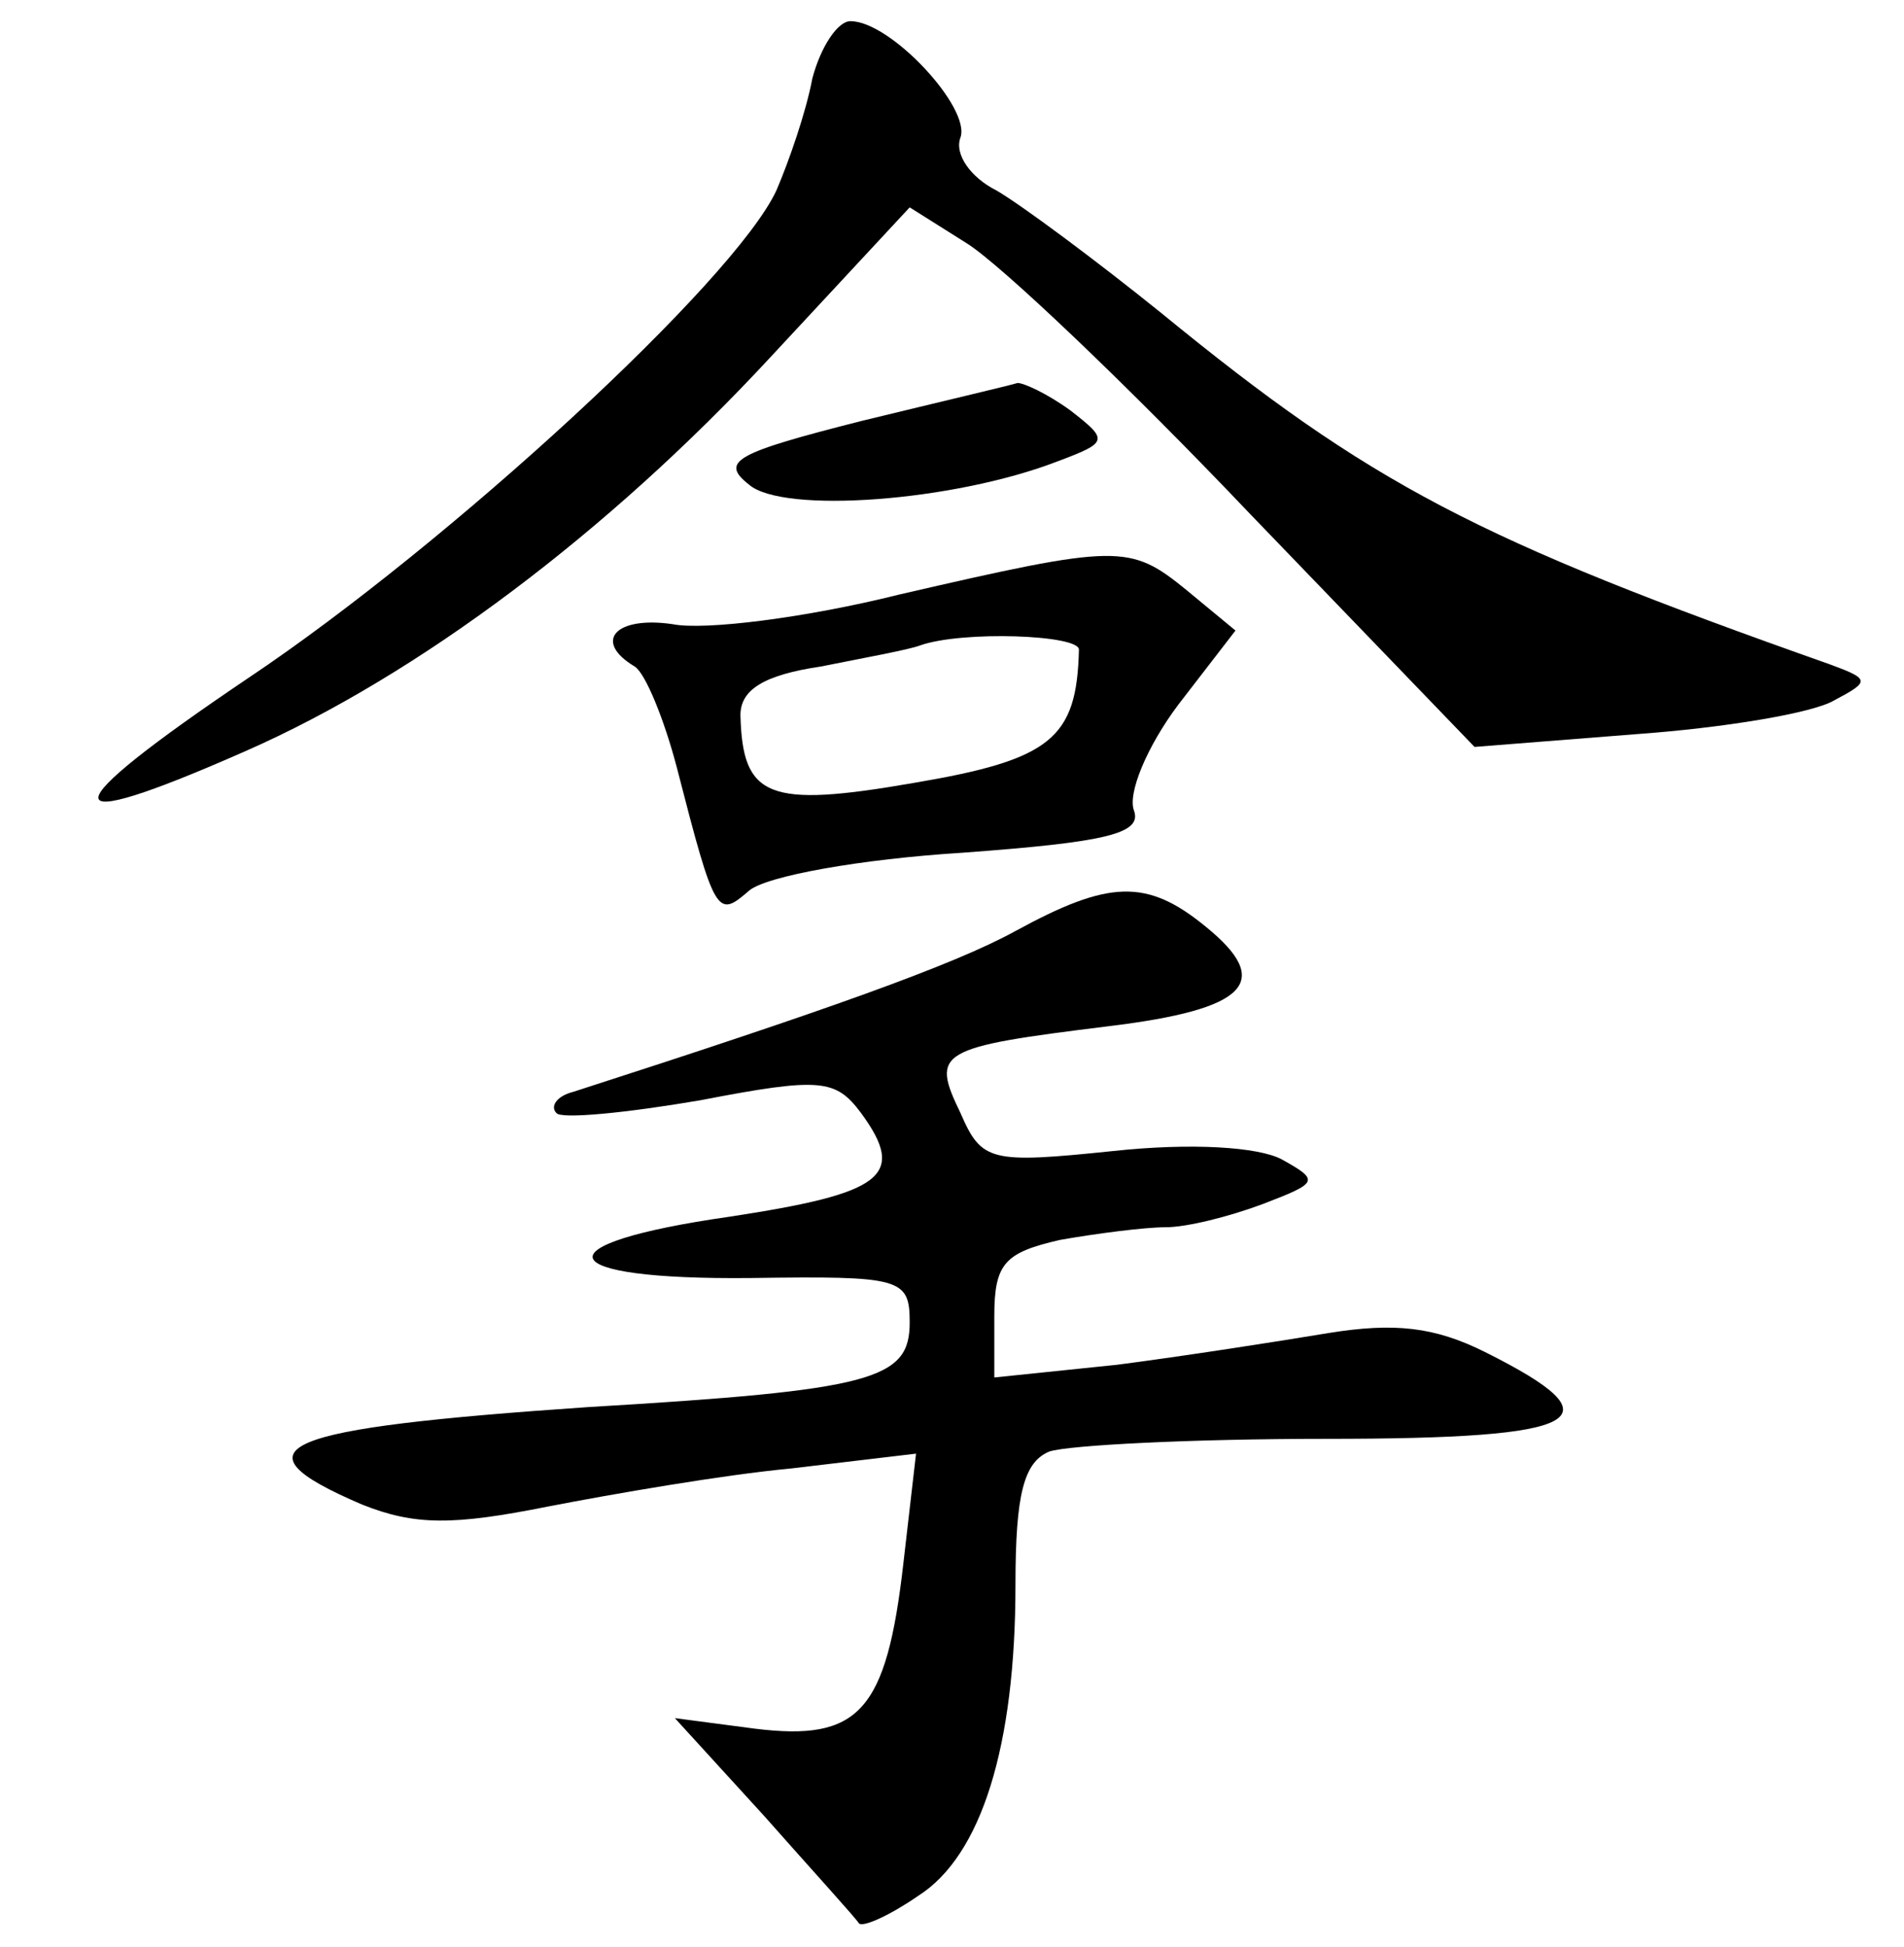 <?xml version="1.0" standalone="no"?>
<!DOCTYPE svg PUBLIC "-//W3C//DTD SVG 20010904//EN"
 "http://www.w3.org/TR/2001/REC-SVG-20010904/DTD/svg10.dtd">
<svg version="1.0" xmlns="http://www.w3.org/2000/svg"
 width="90pt" height="92pt" viewBox="0 0 90 92"
 preserveAspectRatio="xMidYMid meet">
<g transform="translate(0,92) scale(0.1,-0.1)"
fill="#000000" stroke="none">
<path d="M384 883 c-3 -16 -11 -39 -17 -53 -20 -43 -155 -167 -249 -230 -95
-64 -95 -76 -2 -35 82 36 172 104 248 186 l66 71 27 -17 c16 -10 76 -67 134
-128 l106 -110 76 6 c42 3 84 10 94 16 17 9 17 10 -2 17 -167 59 -217 85 -316
166 -31 25 -66 51 -78 58 -12 6 -20 17 -17 25 5 14 -33 55 -52 55 -6 0 -14
-12 -18 -27z"/>
<path d="M407 721 c-59 -15 -67 -19 -53 -30 16 -14 97 -8 146 11 24 9 24 10 6
24 -11 8 -22 13 -25 13 -3 -1 -37 -9 -74 -18z"/>
<path d="M425 639 c-44 -11 -92 -17 -107 -14 -27 4 -38 -8 -18 -20 5 -3 14
-25 20 -48 18 -70 19 -71 34 -58 8 7 53 15 101 18 68 5 85 9 81 20 -3 8 6 30
21 50 l27 35 -23 19 c-27 22 -32 22 -136 -2z m85 -26 c-1 -42 -13 -52 -78 -63
-69 -12 -81 -7 -82 32 0 12 11 19 38 23 20 4 42 8 47 10 20 7 75 5 75 -2z"/>
<path d="M480 480 c-29 -16 -91 -38 -209 -76 -8 -2 -11 -7 -8 -10 2 -3 33 0
68 6 57 11 64 10 76 -6 22 -30 10 -38 -62 -49 -91 -13 -85 -30 10 -29 71 1 75
0 75 -21 0 -27 -17 -32 -152 -40 -146 -10 -170 -19 -107 -46 25 -10 43 -10 88
-1 31 6 83 15 115 18 l59 7 -6 -52 c-8 -70 -21 -84 -70 -78 l-38 5 42 -46 c23
-26 44 -49 45 -51 2 -2 15 4 28 13 30 19 46 71 46 147 0 43 4 58 16 63 9 3 67
6 131 6 123 0 139 9 75 41 -24 12 -43 14 -74 9 -24 -4 -69 -11 -100 -15 l-58
-6 0 29 c0 25 5 30 31 36 17 3 40 6 50 6 10 0 30 5 46 11 26 10 27 11 9 21
-11 6 -43 8 -80 4 -58 -6 -62 -5 -72 18 -14 29 -11 31 70 41 66 8 78 21 46 47
-28 23 -46 22 -90 -2z"/>
</g>
</svg>
